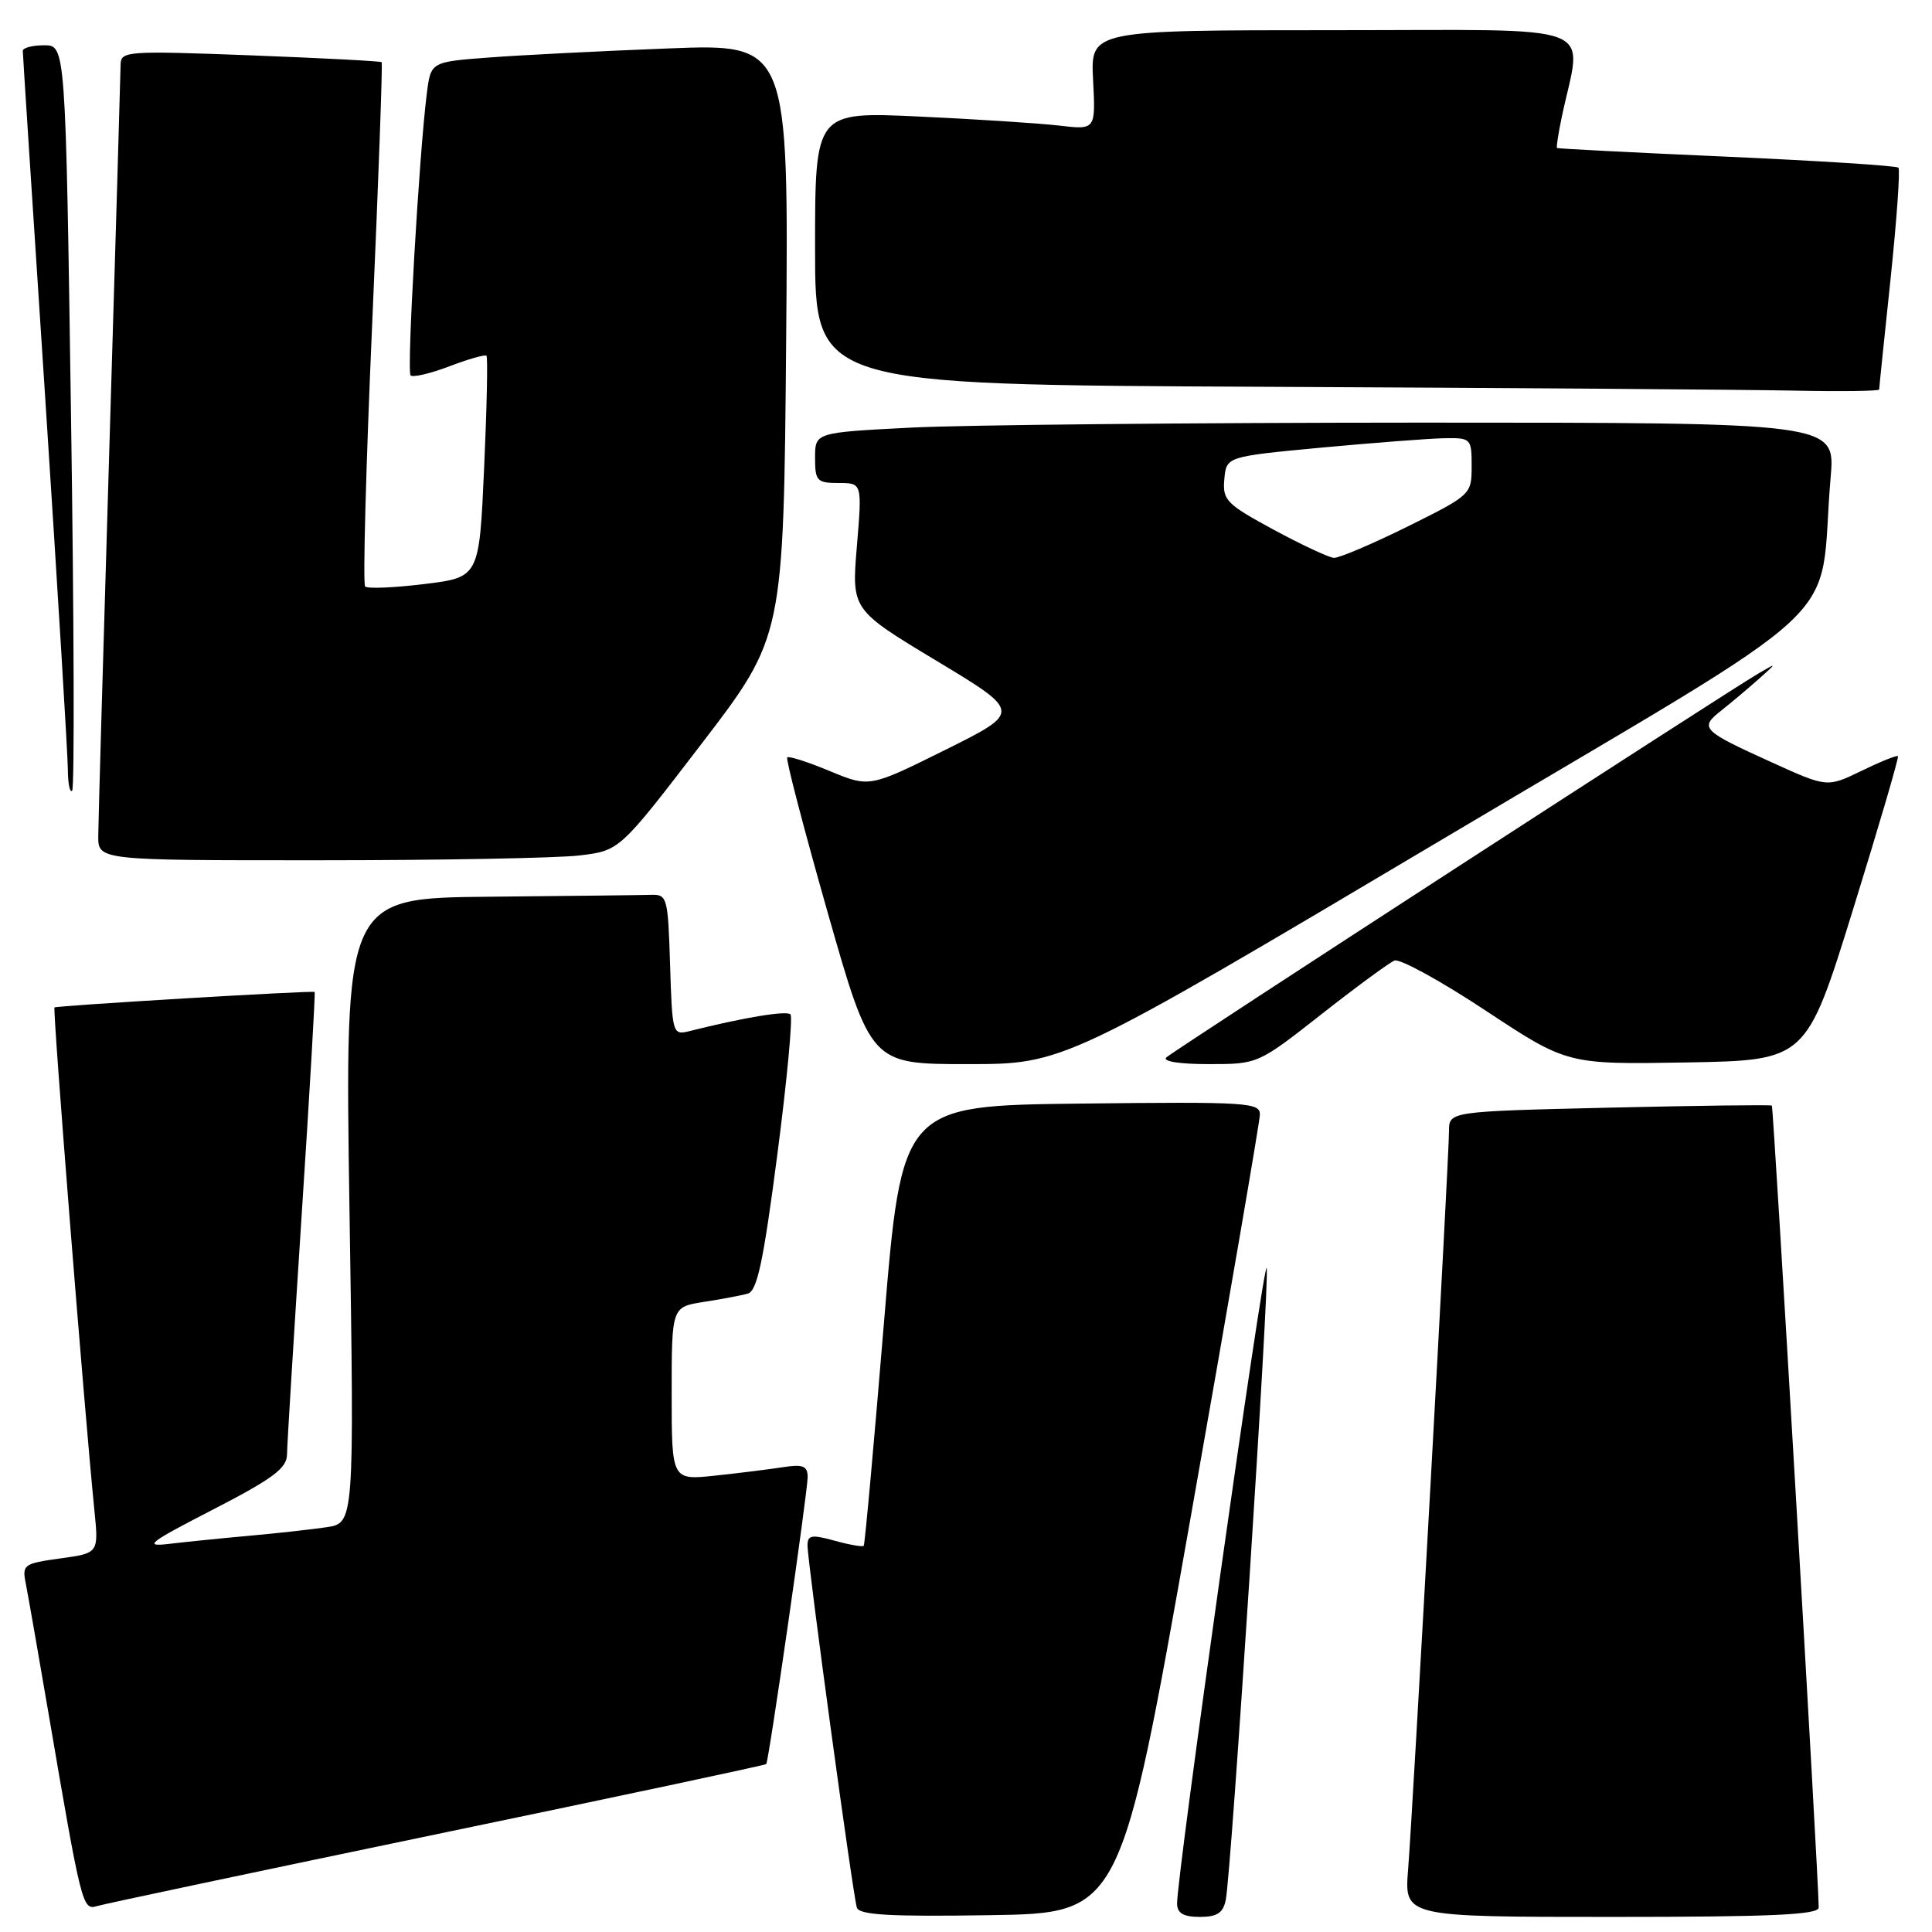 <?xml version="1.0" encoding="UTF-8" standalone="no"?>
<!DOCTYPE svg PUBLIC "-//W3C//DTD SVG 1.1//EN" "http://www.w3.org/Graphics/SVG/1.1/DTD/svg11.dtd" >
<svg xmlns="http://www.w3.org/2000/svg" xmlns:xlink="http://www.w3.org/1999/xlink" version="1.1" viewBox="0 0 256 256">
 <g >
 <path fill="currentColor"
d=" M 157.69 201.50 C 162.75 172.90 166.91 148.70 166.94 147.73 C 167.00 146.08 165.41 145.98 143.25 146.23 C 119.50 146.50 119.50 146.50 117.11 175.50 C 115.79 191.45 114.60 204.65 114.45 204.82 C 114.31 205.00 112.57 204.70 110.59 204.15 C 107.54 203.31 107.00 203.40 107.00 204.78 C 107.00 206.99 113.02 251.19 113.54 252.77 C 113.86 253.75 117.93 253.98 131.23 253.77 C 148.50 253.50 148.50 253.50 157.69 201.50 Z  M 162.42 251.75 C 163.17 247.99 168.27 169.31 167.84 168.02 C 167.45 166.85 155.90 248.77 155.97 252.25 C 155.99 253.52 156.82 254.00 158.98 254.00 C 161.27 254.00 162.07 253.48 162.42 251.75 Z  M 240.99 252.75 C 240.95 248.41 235.00 146.68 234.78 146.50 C 234.63 146.37 224.94 146.50 213.25 146.77 C 192.00 147.27 192.00 147.27 192.00 149.88 C 192.00 153.39 187.21 239.83 186.58 247.75 C 186.08 254.00 186.08 254.00 213.54 254.00 C 234.85 254.00 241.00 253.72 240.99 252.75 Z  M 57.91 243.03 C 81.79 238.07 101.42 233.89 101.53 233.75 C 101.88 233.31 107.03 197.58 107.02 195.70 C 107.00 194.24 106.39 194.00 103.75 194.41 C 101.96 194.69 97.91 195.19 94.75 195.53 C 89.00 196.14 89.00 196.14 89.00 184.66 C 89.00 173.18 89.00 173.18 93.25 172.51 C 95.59 172.15 98.21 171.66 99.08 171.41 C 100.33 171.07 101.15 167.19 103.00 152.99 C 104.29 143.10 105.07 134.74 104.74 134.41 C 104.22 133.88 98.51 134.83 91.31 136.64 C 89.13 137.18 89.07 136.96 88.79 127.85 C 88.51 118.88 88.41 118.50 86.25 118.57 C 85.01 118.61 75.38 118.72 64.84 118.82 C 45.68 119.00 45.68 119.00 46.31 160.42 C 46.95 201.83 46.95 201.83 43.23 202.37 C 41.18 202.67 36.58 203.18 33.00 203.50 C 29.42 203.82 24.70 204.30 22.50 204.56 C 18.94 204.99 19.58 204.48 28.25 200.01 C 36.15 195.94 38.01 194.55 38.03 192.74 C 38.04 191.51 38.92 177.24 39.97 161.03 C 41.03 144.82 41.80 131.51 41.69 131.44 C 41.34 131.23 7.51 133.25 7.22 133.49 C 6.96 133.71 11.18 186.95 12.51 200.15 C 13.08 205.80 13.08 205.80 7.98 206.50 C 3.13 207.17 2.91 207.33 3.42 209.85 C 3.71 211.31 5.10 219.25 6.51 227.50 C 10.78 252.49 10.94 253.15 12.83 252.57 C 13.75 252.29 34.04 248.00 57.91 243.03 Z  M 190.91 111.34 C 247.01 78.00 240.79 83.80 242.57 63.25 C 243.20 56.00 243.20 56.00 188.35 56.00 C 158.18 56.01 127.76 56.30 120.75 56.66 C 108.00 57.31 108.00 57.31 108.00 60.65 C 108.00 63.73 108.25 64.00 111.12 64.00 C 114.24 64.00 114.24 64.00 113.54 72.39 C 112.84 80.78 112.84 80.78 124.09 87.56 C 135.35 94.34 135.35 94.34 125.28 99.35 C 115.21 104.35 115.21 104.35 109.95 102.17 C 107.05 100.96 104.51 100.15 104.31 100.36 C 104.10 100.57 106.51 109.80 109.66 120.87 C 115.40 141.00 115.40 141.00 128.19 141.00 C 140.97 141.00 140.97 141.00 190.91 111.34 Z  M 175.09 134.40 C 179.72 130.76 184.08 127.56 184.78 127.28 C 185.48 127.00 190.92 129.98 196.86 133.91 C 207.67 141.05 207.67 141.05 223.50 140.78 C 239.34 140.50 239.34 140.50 245.54 120.50 C 248.95 109.50 251.63 100.37 251.49 100.20 C 251.35 100.04 249.19 100.91 246.68 102.13 C 242.11 104.35 242.11 104.35 234.80 101.03 C 225.47 96.80 225.14 96.46 228.08 94.15 C 229.41 93.10 231.62 91.23 233.00 90.01 C 235.50 87.78 235.50 87.78 233.00 89.24 C 228.56 91.84 155.53 139.19 154.55 140.11 C 153.99 140.64 156.28 141.00 160.14 141.00 C 166.68 141.00 166.68 141.00 175.09 134.40 Z  M 76.81 113.35 C 82.11 112.71 82.11 112.71 92.97 98.54 C 103.83 84.36 103.83 84.36 104.17 45.08 C 104.50 5.79 104.50 5.79 88.50 6.42 C 79.70 6.76 69.03 7.30 64.80 7.62 C 57.09 8.20 57.09 8.20 56.56 12.35 C 55.53 20.45 53.87 49.21 54.41 49.74 C 54.71 50.04 57.02 49.50 59.54 48.54 C 62.06 47.58 64.27 46.95 64.46 47.14 C 64.65 47.34 64.51 54.02 64.15 62.00 C 63.50 76.50 63.50 76.50 56.22 77.39 C 52.22 77.88 48.69 78.03 48.38 77.71 C 48.07 77.40 48.49 61.70 49.32 42.82 C 50.15 23.94 50.71 8.38 50.57 8.24 C 50.43 8.10 42.59 7.69 33.16 7.33 C 16.72 6.71 16.00 6.77 15.98 8.59 C 15.97 9.64 15.30 32.33 14.50 59.00 C 13.70 85.67 13.03 108.96 13.02 110.75 C 13.00 114.00 13.00 114.00 42.25 113.99 C 58.34 113.99 73.89 113.70 76.81 113.35 Z  M 9.41 55.10 C 8.69 6.00 8.69 6.00 5.85 6.00 C 4.28 6.00 3.01 6.34 3.02 6.75 C 3.02 7.16 4.37 27.97 6.01 53.00 C 7.64 78.03 8.98 100.04 8.99 101.92 C 9.00 103.80 9.25 105.08 9.56 104.77 C 9.88 104.46 9.81 82.11 9.41 55.10 Z  M 249.00 51.61 C 249.00 51.39 249.68 44.79 250.51 36.95 C 251.33 29.10 251.80 22.47 251.55 22.22 C 251.30 21.96 241.06 21.31 228.79 20.76 C 216.53 20.22 206.41 19.70 206.31 19.61 C 206.20 19.52 206.49 17.66 206.95 15.47 C 209.63 2.76 212.89 4.00 176.80 4.00 C 144.50 4.00 144.50 4.00 144.84 10.60 C 145.18 17.21 145.18 17.21 140.34 16.64 C 137.68 16.33 129.31 15.79 121.75 15.44 C 108.00 14.80 108.00 14.80 108.00 32.89 C 108.00 50.98 108.00 50.98 167.25 51.25 C 199.84 51.40 231.56 51.63 237.75 51.76 C 243.94 51.89 249.00 51.82 249.00 51.61 Z  M 168.73 70.17 C 162.49 66.79 161.98 66.26 162.23 63.50 C 162.50 60.50 162.50 60.50 175.00 59.32 C 181.88 58.68 189.19 58.12 191.25 58.07 C 194.93 58.00 195.00 58.07 195.00 61.78 C 195.00 65.52 194.92 65.59 186.49 69.78 C 181.80 72.10 177.41 73.96 176.74 73.92 C 176.06 73.87 172.45 72.18 168.73 70.17 Z "/>
</g>
</svg>